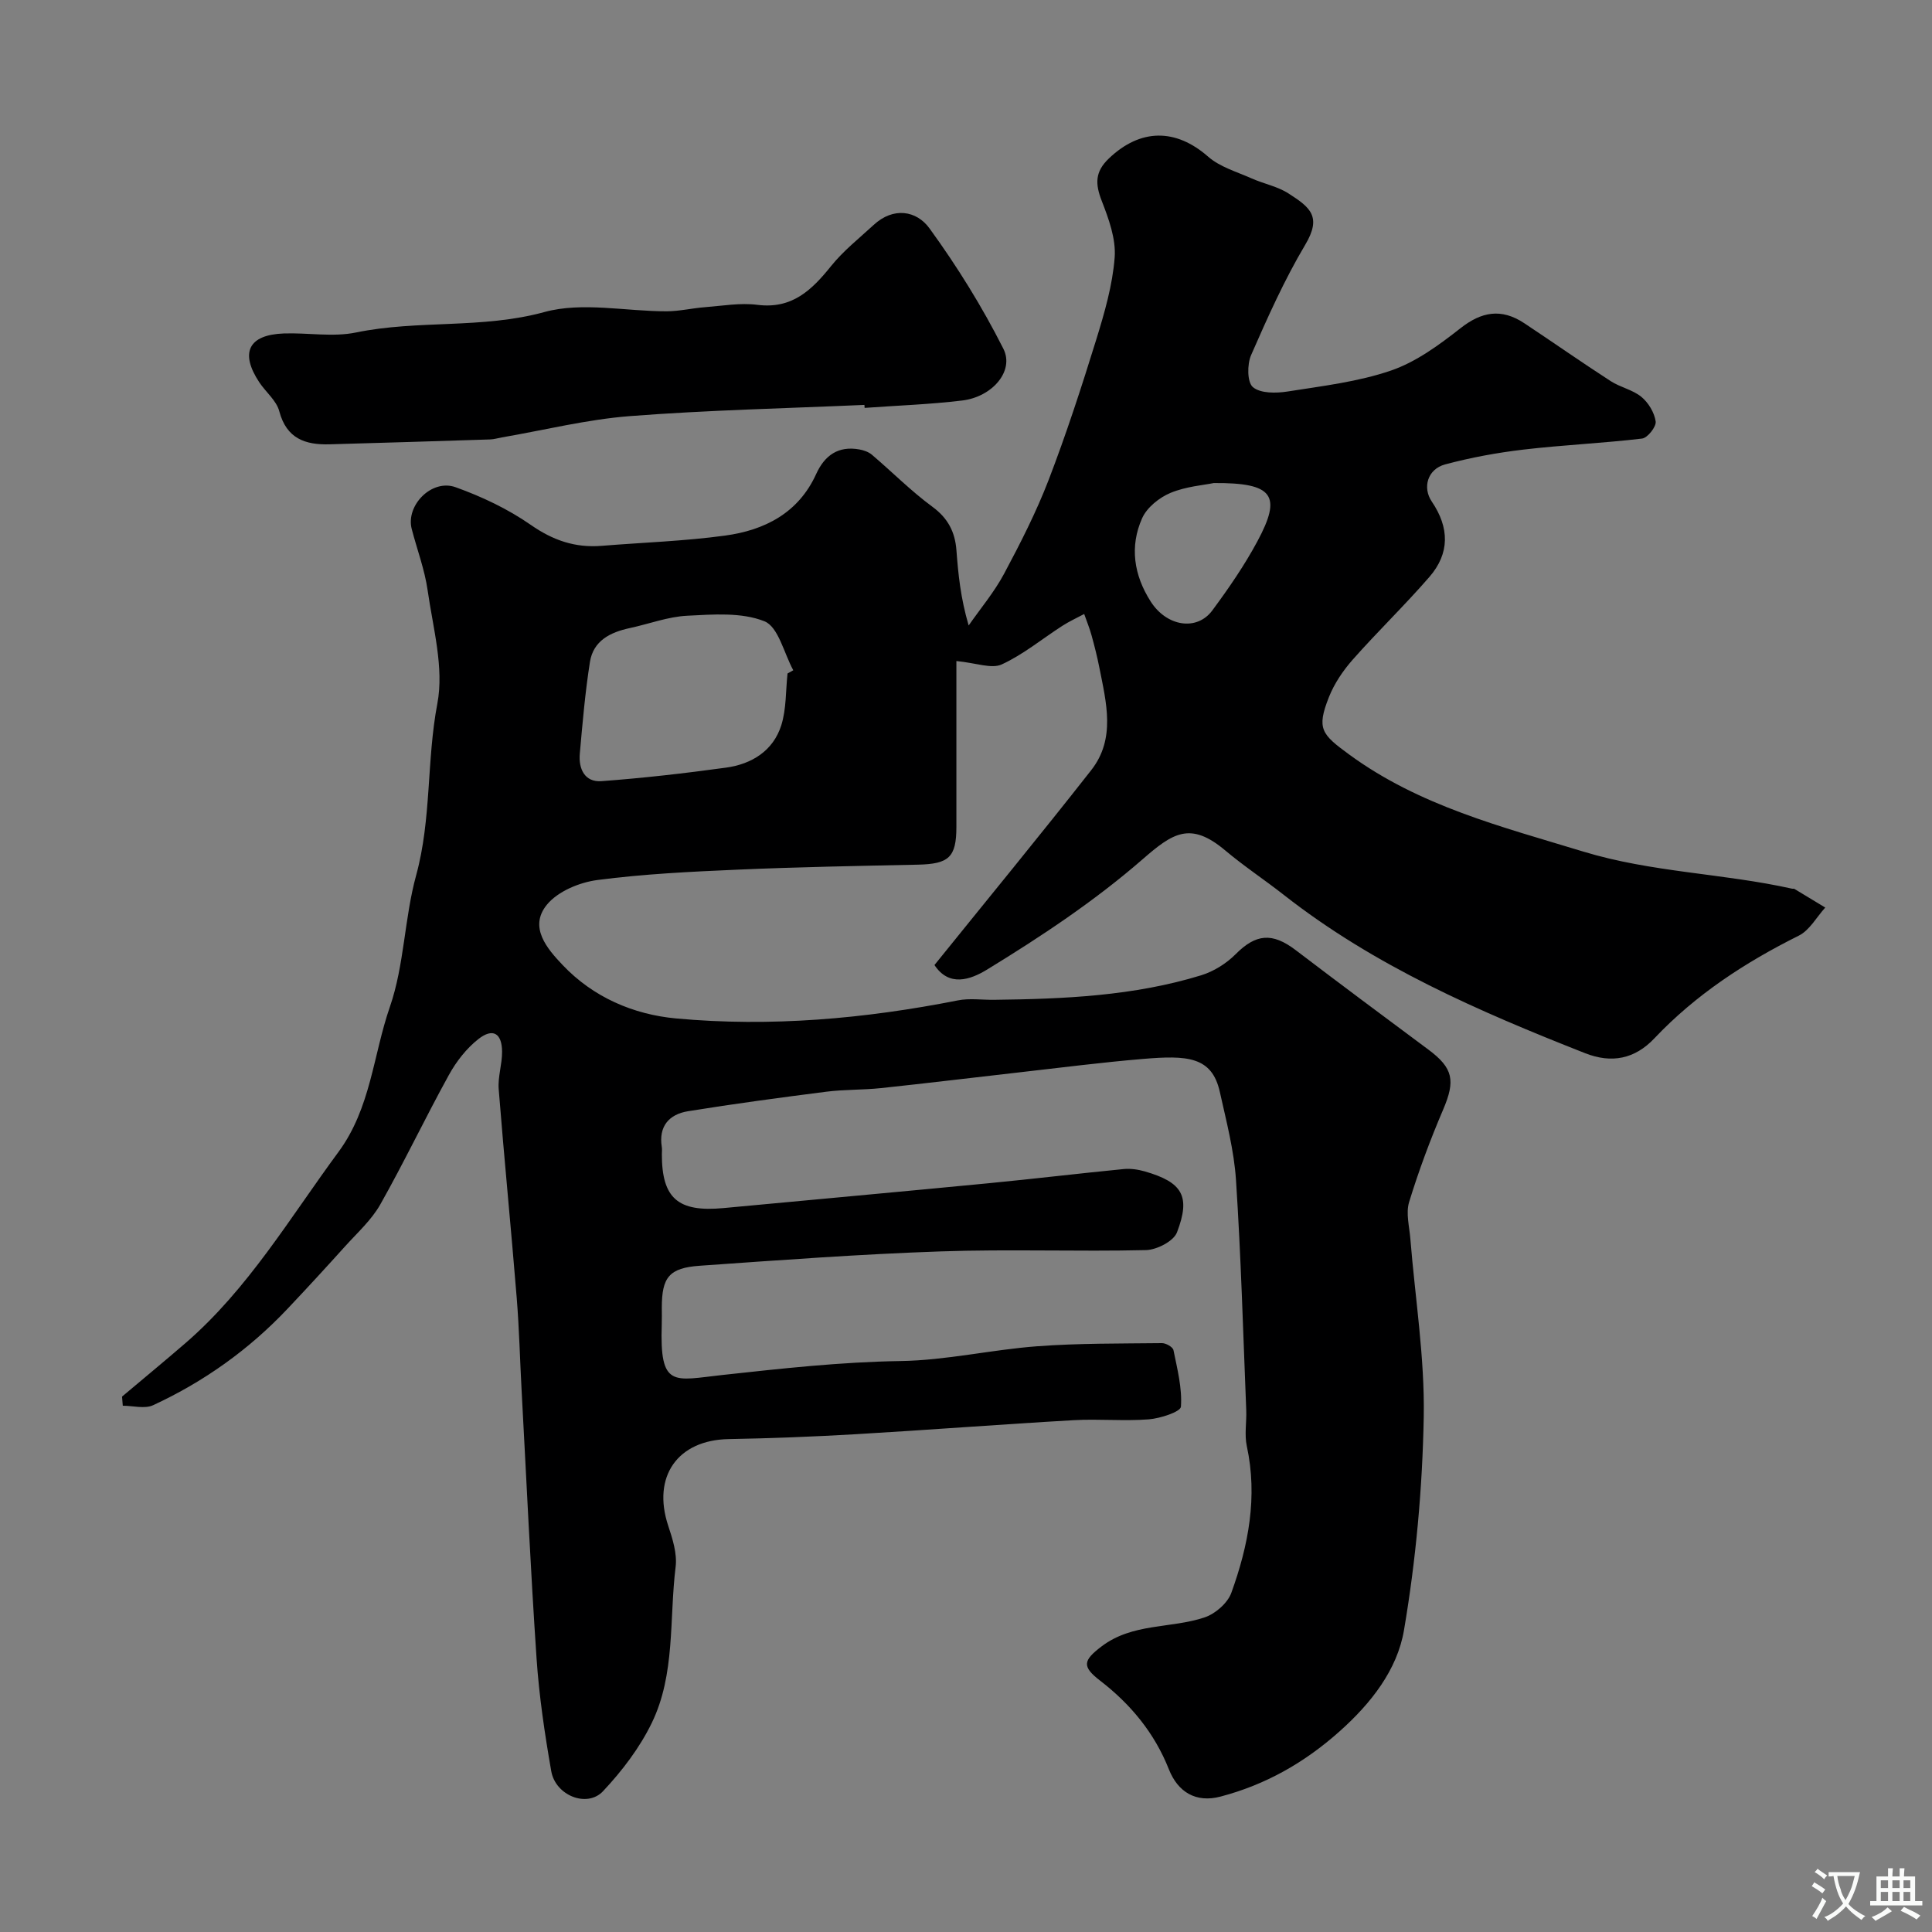 <svg enable-background="new 0 0 400 400" viewBox="0 0 400 400" xmlns="http://www.w3.org/2000/svg"><rect x="0" y="0" width="400" height="400" fill="#808080" stroke="none"/><path d="m25.27 289.15c4.39-3.7 8.82-7.35 13.16-11.1 12.98-11.24 21.6-25.93 31.64-39.54 6.72-9.12 7.18-20.05 10.65-30.05 3-8.66 2.99-18.33 5.44-27.24 3.2-11.68 2.14-23.75 4.39-35.56 1.41-7.42-.9-15.63-2.01-23.42-.61-4.31-2.2-8.48-3.3-12.73-1.26-4.87 4.14-10.41 9.08-8.64 5.44 1.95 10.85 4.51 15.57 7.8 4.6 3.21 9.2 4.78 14.66 4.34 8.52-.69 17.1-.97 25.56-2.12 8.18-1.11 15.19-4.66 18.87-12.75 1.76-3.87 4.58-5.87 8.93-5.09.91.16 1.91.51 2.6 1.09 4.2 3.57 8.1 7.52 12.52 10.77 3.25 2.38 4.7 5.23 4.99 9.02.37 4.9.84 9.8 2.53 15.57 2.48-3.56 5.31-6.92 7.34-10.72 3.37-6.3 6.64-12.73 9.21-19.39 3.66-9.53 6.83-19.27 9.85-29.03 1.72-5.57 3.39-11.3 3.83-17.06.29-3.83-1.23-7.99-2.68-11.72-1.36-3.5-1.43-6.01 1.5-8.79 6.52-6.21 13.82-6.24 20.54-.35 2.44 2.14 5.93 3.13 9 4.5 2.52 1.12 5.37 1.65 7.64 3.12 4.51 2.89 6.93 4.79 3.44 10.64-4.32 7.26-7.79 15.05-11.19 22.81-.84 1.91-.83 5.64.37 6.64 1.57 1.32 4.79 1.28 7.16.91 7.21-1.14 14.6-2 21.45-4.35 5.19-1.78 9.96-5.3 14.36-8.75 4.32-3.4 8.42-4.22 13.22-1.04 5.98 3.97 11.86 8.09 17.89 11.99 1.99 1.29 4.56 1.78 6.35 3.26 1.46 1.2 2.7 3.26 2.96 5.09.15 1.08-1.68 3.41-2.82 3.54-8.15.97-16.37 1.32-24.52 2.28-5.47.64-10.93 1.65-16.25 3.07-3.66.98-4.73 4.81-2.76 7.7 3.67 5.41 3.73 10.72-.5 15.6-5.1 5.88-10.72 11.29-15.88 17.13-2.01 2.28-3.82 4.96-4.93 7.77-2.59 6.56-1.51 7.68 4.2 11.86 14.57 10.67 31.52 14.93 48.4 20.08 14.26 4.35 28.98 4.51 43.28 7.7.16.04.37-.04.49.04 2.14 1.28 4.27 2.58 6.4 3.87-1.8 1.98-3.24 4.7-5.47 5.81-11.11 5.54-21.34 12.21-29.91 21.27-4.08 4.31-8.88 5.22-14.32 3.08-21.99-8.66-43.61-18.04-62.41-32.79-3.99-3.13-8.24-5.93-12.11-9.19-7.28-6.13-10.92-3.57-17.16 1.86-9.95 8.65-20.93 15.93-32.14 22.79-3.53 2.16-7.9 3.63-10.91-.93 10.87-13.48 21.82-26.79 32.45-40.34 5.13-6.53 3.11-14.04 1.68-21.29-.44-2.23-1-4.44-1.61-6.64-.41-1.5-1.01-2.94-1.52-4.41-1.51.81-3.08 1.52-4.52 2.45-4.18 2.69-8.09 5.94-12.55 7.99-2.11.97-5.26-.3-9.39-.7 0 11.87.01 23.12 0 34.37-.01 6.26-1.55 7.65-7.97 7.79-12.43.26-24.87.49-37.3 1.03-9.71.42-19.45.89-29.07 2.15-3.72.49-8.19 2.35-10.45 5.12-3.81 4.66.1 9.15 3.3 12.51 6.3 6.63 14.59 10.21 23.47 11.03 19.58 1.8 39.04.07 58.33-3.74 2.41-.48 4.99-.09 7.49-.12 14.48-.17 28.93-.79 42.89-5.08 2.59-.8 5.2-2.43 7.12-4.36 4.18-4.21 7.57-4.56 12.45-.84 9.1 6.93 18.27 13.76 27.45 20.58 5.18 3.85 5.63 6.44 3.06 12.45-2.67 6.24-5.05 12.64-7.04 19.13-.7 2.3.06 5.08.26 7.62.99 12.3 2.99 24.61 2.77 36.88-.27 14.75-1.62 29.6-4.09 44.13-1.39 8.2-6.8 15.14-13.38 20.99-7.27 6.48-15.33 11.03-24.63 13.47-5.03 1.32-8.79-.9-10.67-5.66-2.95-7.47-7.9-13.47-14.21-18.33-3.82-2.94-3.57-4.18.25-7.09 6.45-4.91 14.38-3.68 21.37-6.03 2.21-.74 4.76-2.96 5.53-5.1 3.54-9.78 5.47-19.85 3.2-30.35-.52-2.39-.02-4.99-.12-7.48-.64-15.87-1.08-31.75-2.12-47.6-.4-6.14-2.01-12.23-3.35-18.27-1.64-7.37-6.81-7.58-15.91-6.82-8.49.71-16.96 1.8-25.43 2.76-9.61 1.09-19.2 2.26-28.81 3.28-3.77.4-7.6.27-11.35.75-9.56 1.22-19.11 2.5-28.62 4.04-3.88.63-6.11 3.1-5.41 7.41.08.49.01 1 .01 1.5 0 9.13 3.34 12.02 12.76 11.14 18.32-1.72 36.65-3.38 54.96-5.15 9.31-.9 18.59-2.02 27.9-2.93 1.43-.14 2.98.09 4.38.49 7.78 2.25 9.53 5.11 6.65 12.62-.7 1.83-4.18 3.62-6.43 3.67-14.16.33-28.34-.22-42.49.27-16.65.57-33.27 1.8-49.89 2.97-6.36.45-7.84 2.41-7.85 8.65 0 1.17.03 2.33-.01 3.5-.45 13.27 2.42 11.57 12.52 10.47 12.29-1.34 24.49-2.7 36.89-2.89 9.44-.14 18.84-2.35 28.3-3.06 8.59-.64 17.23-.55 25.85-.65.82-.01 2.24.8 2.38 1.44.79 3.88 1.82 7.86 1.55 11.72-.08 1.06-4.27 2.43-6.66 2.62-5.13.4-10.34-.12-15.49.17-15.07.86-30.13 2.03-45.2 2.91-8.76.51-17.53.85-26.3 1.01-10.57.19-15.87 7.76-12.51 17.92.91 2.74 1.88 5.79 1.54 8.54-1.34 10.83-.02 22.21-4.95 32.33-2.5 5.14-6.14 9.92-10.08 14.11-3.3 3.51-9.84.9-10.72-4.15-1.35-7.72-2.51-15.52-3.04-23.33-1.25-18.44-2.09-36.91-3.09-55.37-.35-6.43-.5-12.88-1.02-19.3-1.17-14.41-2.59-28.79-3.73-43.2-.2-2.55.72-5.17.7-7.76-.03-3.83-1.9-4.97-4.91-2.61-2.48 1.95-4.59 4.67-6.12 7.46-4.88 8.85-9.22 17.99-14.19 26.79-1.83 3.23-4.76 5.86-7.29 8.67-3.92 4.35-7.88 8.66-11.91 12.92-7.98 8.45-17.3 15.09-27.82 19.96-1.74.81-4.18.11-6.29.11-.06-.63-.11-1.26-.15-1.89zm137.78-149.71c.4-.22.79-.45 1.19-.67-1.93-3.53-3.09-8.99-5.97-10.14-4.75-1.9-10.63-1.42-15.99-1.15-3.99.2-7.9 1.7-11.86 2.55-4.05.86-7.58 2.61-8.28 7.02-.99 6.29-1.54 12.66-2.1 19.02-.27 3.13 1.03 5.92 4.5 5.66 8.62-.64 17.22-1.62 25.78-2.8 5.31-.73 9.76-3.47 11.44-8.78 1.06-3.38.9-7.13 1.29-10.71zm88.24-39.43c-2.04.43-5.72.69-8.96 2.04-2.32.97-4.87 3.02-5.86 5.23-2.63 5.88-1.71 11.82 1.77 17.26 3.3 5.17 9.55 6.18 12.76 1.84 3.38-4.57 6.64-9.3 9.32-14.29 5.13-9.52 3.34-12.17-9.03-12.08z" fill="#000001"/><path d="m178.97 83.83c-16.18.72-32.4 1.07-48.54 2.32-8.9.69-17.68 2.89-26.52 4.41-.81.14-1.61.39-2.42.42-11.09.36-22.18.7-33.27 1.01-5.03.14-8.9-1.18-10.4-6.85-.58-2.21-2.79-3.96-4.14-5.99-4.05-6.13-2.24-9.84 5.07-10.11 4.99-.18 10.16.79 14.95-.2 12.87-2.66 26.08-.69 39.03-4.24 7.86-2.15 16.83-.13 25.31-.15 2.64-.01 5.27-.65 7.92-.85 3.61-.28 7.3-.94 10.83-.49 7.19.92 11.27-3.04 15.28-8.03 2.54-3.16 5.81-5.74 8.81-8.51 4.08-3.77 8.87-3 11.56.71 5.72 7.87 10.92 16.24 15.3 24.93 2.32 4.6-2.3 9.96-8.52 10.71-6.7.81-13.47 1.04-20.21 1.53-.01-.21-.03-.41-.04-.62z" fill="#000001"/><g fill="#fafbfa"><path d="m377.9 391.2c-.2.3-.4.5-.6.8-.7-.6-1.4-1-2.2-1.5.2-.3.4-.5.5-.8.6.4 1.4.8 2.3 1.5zm-1.8 6.1c-.2-.2-.5-.4-.9-.6.4-.6.8-1.2 1.2-1.9s.7-1.3.9-1.9c.3.3.5.5.8.7-.7 1.3-1.4 2.6-2 3.7zm2.2-9c-.3.3-.5.5-.6.8-.6-.6-1.3-1.1-2-1.5.3-.3.5-.5.6-.7.6.5 1.3.9 2 1.4zm.3.2v-.9h2 4.5c-.3 1.3-.6 2.5-1 3.6s-.9 2.1-1.4 3c.4.5 1 1 1.6 1.4s1.2.8 1.9 1.1c-.3.2-.5.4-.8.8-.4-.3-1-.7-1.6-1.2s-1.2-1.1-1.6-1.6c-.5.6-1.1 1.1-1.7 1.6s-1.4.9-2.1 1.4c-.1-.3-.3-.5-.7-.8.6-.2 1.2-.5 1.9-1s1.4-1.1 2-1.8c-.5-.8-.9-1.6-1.2-2.5s-.6-2-.8-3.2c-.4.1-.7.1-1 .1zm2.5 2.7c.2 1 .7 1.7 1 2.2.3-.5.6-1.1 1-2s.6-1.9.9-3h-3.2-.4c.1.9.3 1.8.7 2.8z"/><path d="m396.5 388.5v1.5 3.6h1.5v.9c-.4 0-1 0-1.7 0h-7.9c-.5 0-.9 0-1.2 0v-.9h1.3v-3.5c0-.7 0-1.2 0-1.6h2.4c0-.8 0-1.4 0-1.7h1c0 .3-.1.8-.1 1.7h1.5c0-.8 0-1.4 0-1.7h1c0 .3-.1.9-.1 1.7zm-8.2 9.2c-.2-.3-.5-.5-.8-.8.8-.3 1.4-.6 1.9-.9s1-.7 1.4-1.1c.3.3.6.5.9.8-1.6 1-2.8 1.6-3.4 2zm2.6-6.8v-1.6h-1.5v1.6zm0 2.7v-1.9h-1.5v1.9zm2.4-2.7v-1.6h-1.5v1.6zm0 2.7v-1.9h-1.5v1.9zm.2 2 .7-.8c.4.2.9.5 1.6.8s1.3.7 1.8 1c-.3.3-.5.5-.8.8-.4-.3-1.5-1-3.3-1.8zm2-4.7v-1.6h-1.4v1.6zm0 2.7v-1.9h-1.4v1.9z"/></g></svg>